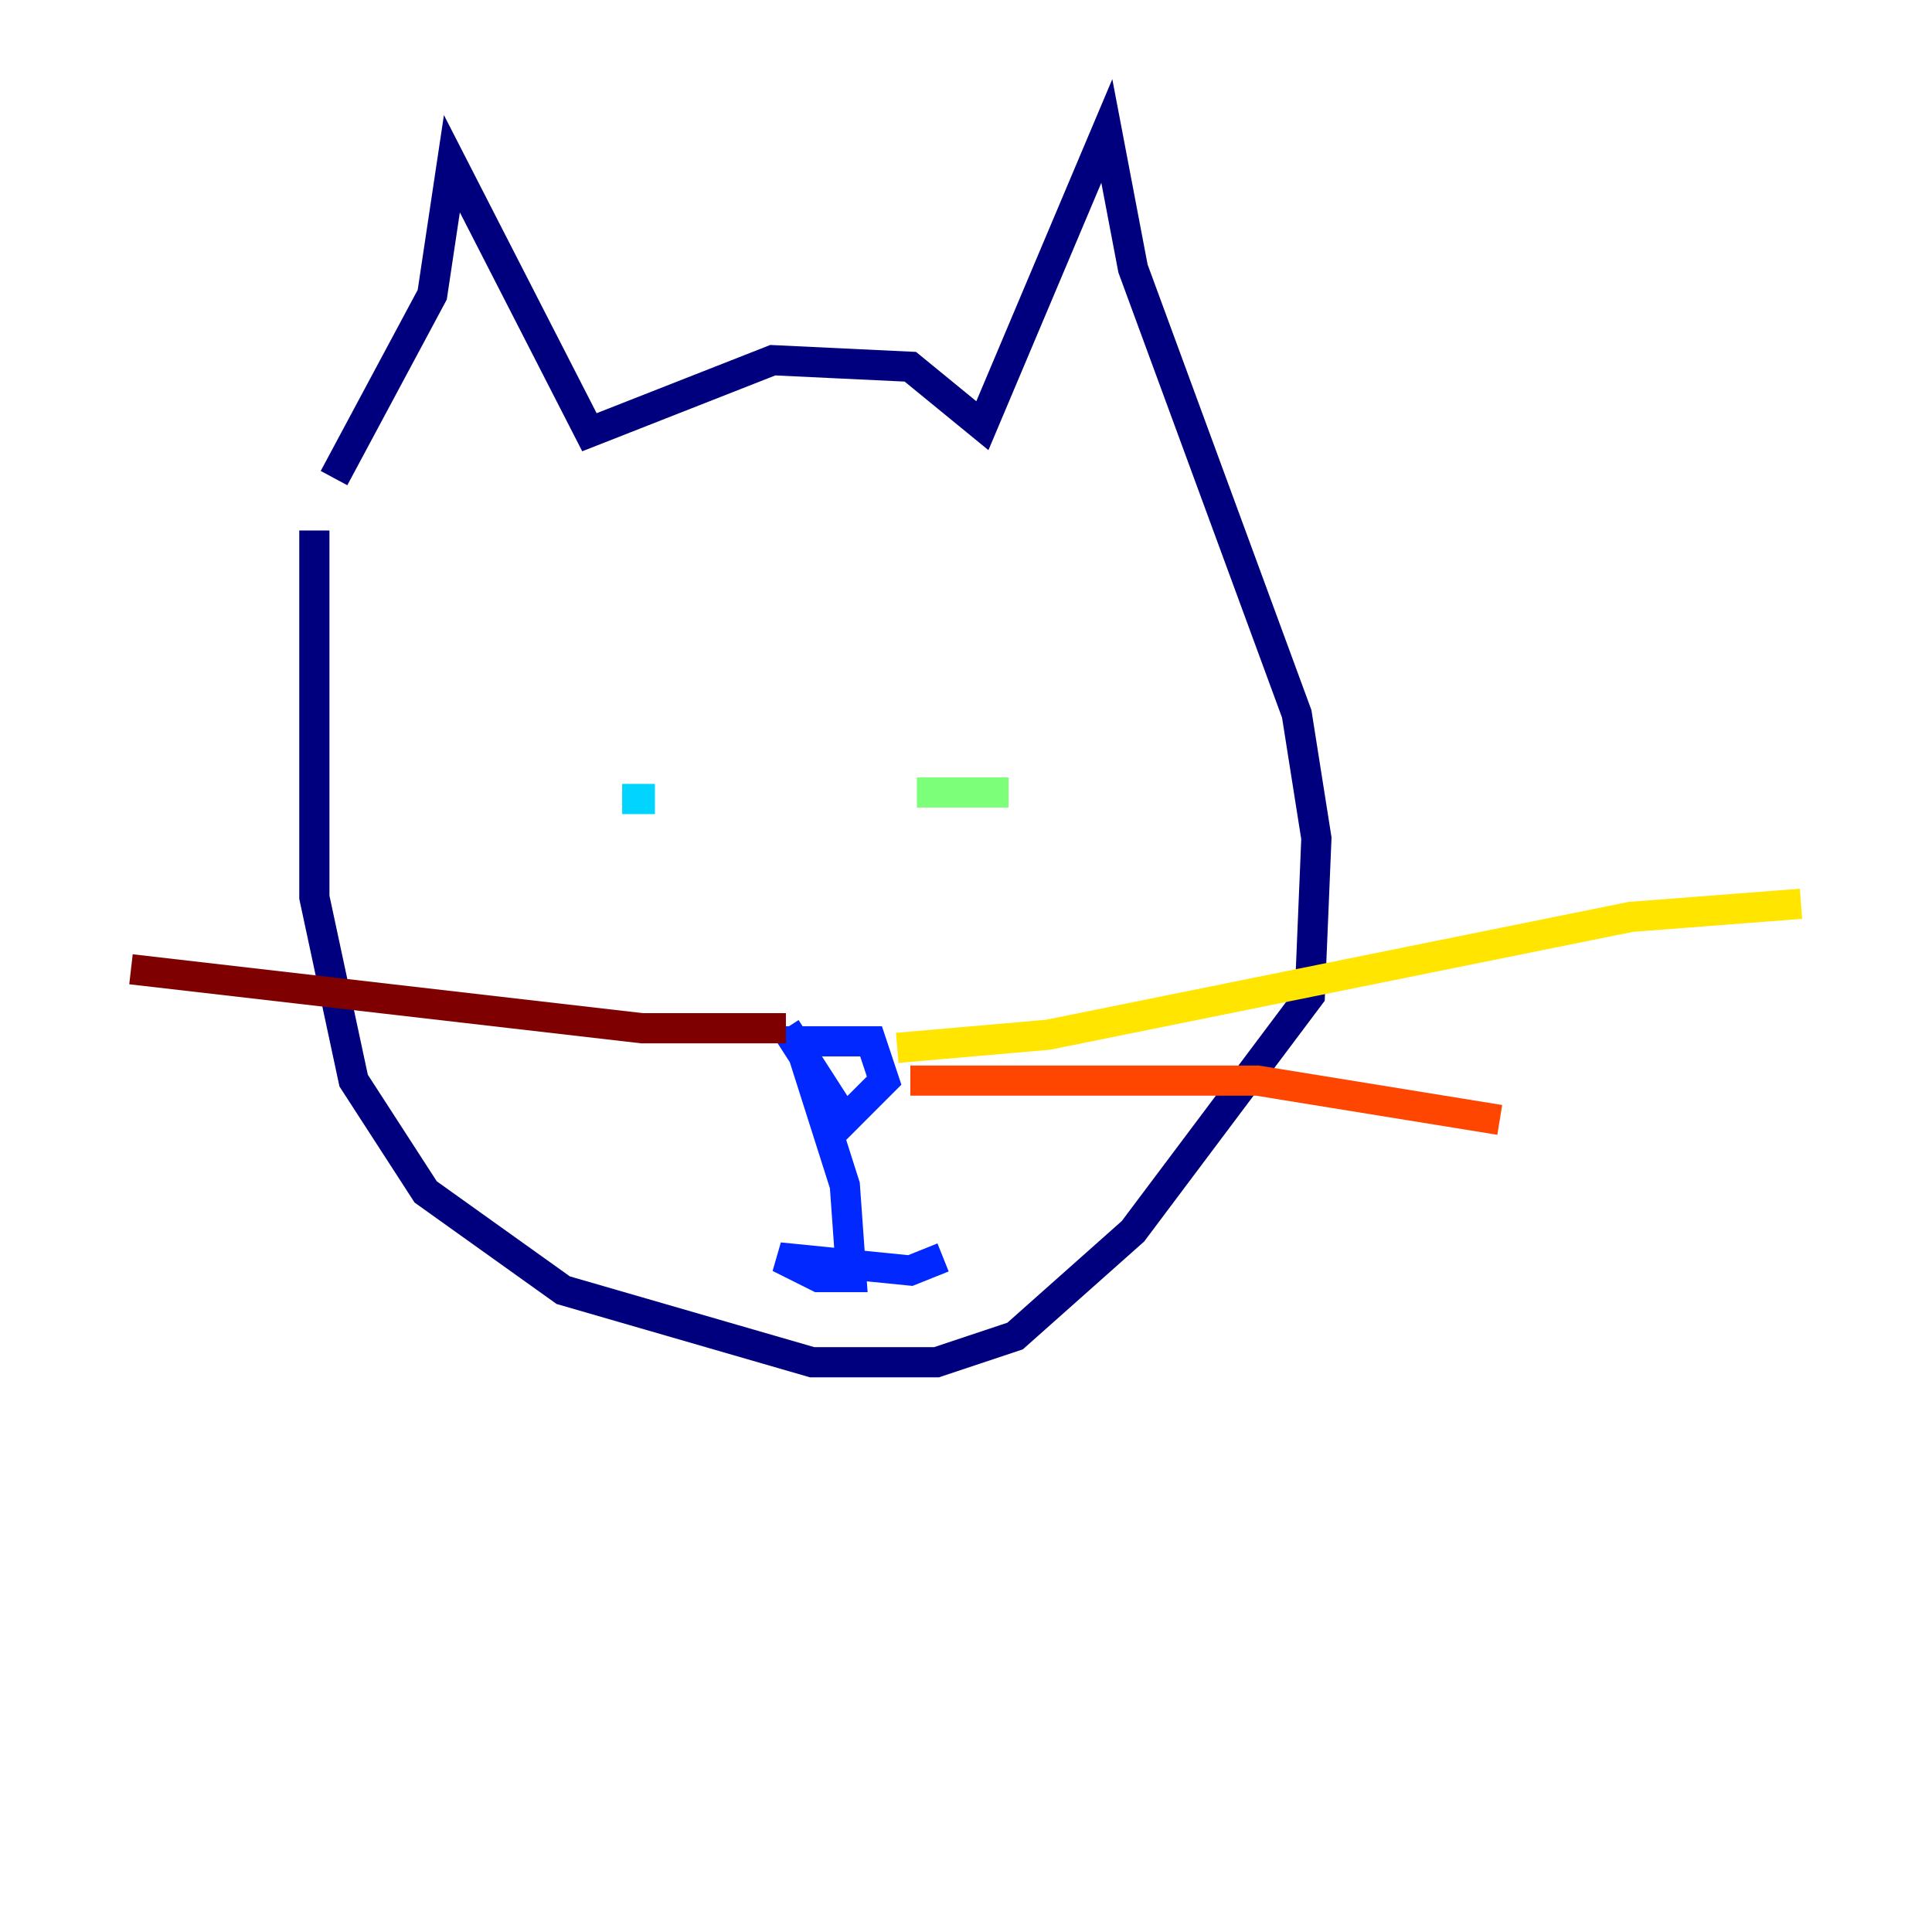 <?xml version="1.0" encoding="utf-8" ?>
<svg baseProfile="tiny" height="128" version="1.2" viewBox="0,0,128,128" width="128" xmlns="http://www.w3.org/2000/svg" xmlns:ev="http://www.w3.org/2001/xml-events" xmlns:xlink="http://www.w3.org/1999/xlink"><defs /><polyline fill="none" points="22.129,31.675 28.637,19.525 29.939,10.848 39.051,28.637 51.2,23.864 60.312,24.298 65.085,28.203 73.329,8.678 75.064,17.79 85.912,47.295 87.214,55.539 86.78,65.953 75.064,81.573 67.254,88.515 62.047,90.251 53.803,90.251 37.315,85.478 28.203,78.969 23.43,71.593 20.827,59.444 20.827,35.146" stroke="#00007f" stroke-width="2" /><polyline fill="none" points="52.068,68.122 55.973,74.197 58.576,71.593 57.709,68.99 52.936,68.99 55.973,78.536 56.407,84.61 54.237,84.61 51.634,83.308 60.312,84.176 62.481,83.308" stroke="#0028ff" stroke-width="2" /><polyline fill="none" points="41.22,52.936 43.39,52.936" stroke="#00d4ff" stroke-width="2" /><polyline fill="none" points="60.746,52.502 66.82,52.502" stroke="#7cff79" stroke-width="2" /><polyline fill="none" points="59.444,69.424 69.424,68.556 108.041,60.746 119.322,59.878" stroke="#ffe500" stroke-width="2" /><polyline fill="none" points="60.312,71.593 83.308,71.593 99.363,74.197" stroke="#ff4600" stroke-width="2" /><polyline fill="none" points="52.068,68.122 42.522,68.122 8.678,64.217" stroke="#7f0000" stroke-width="2" /></svg>